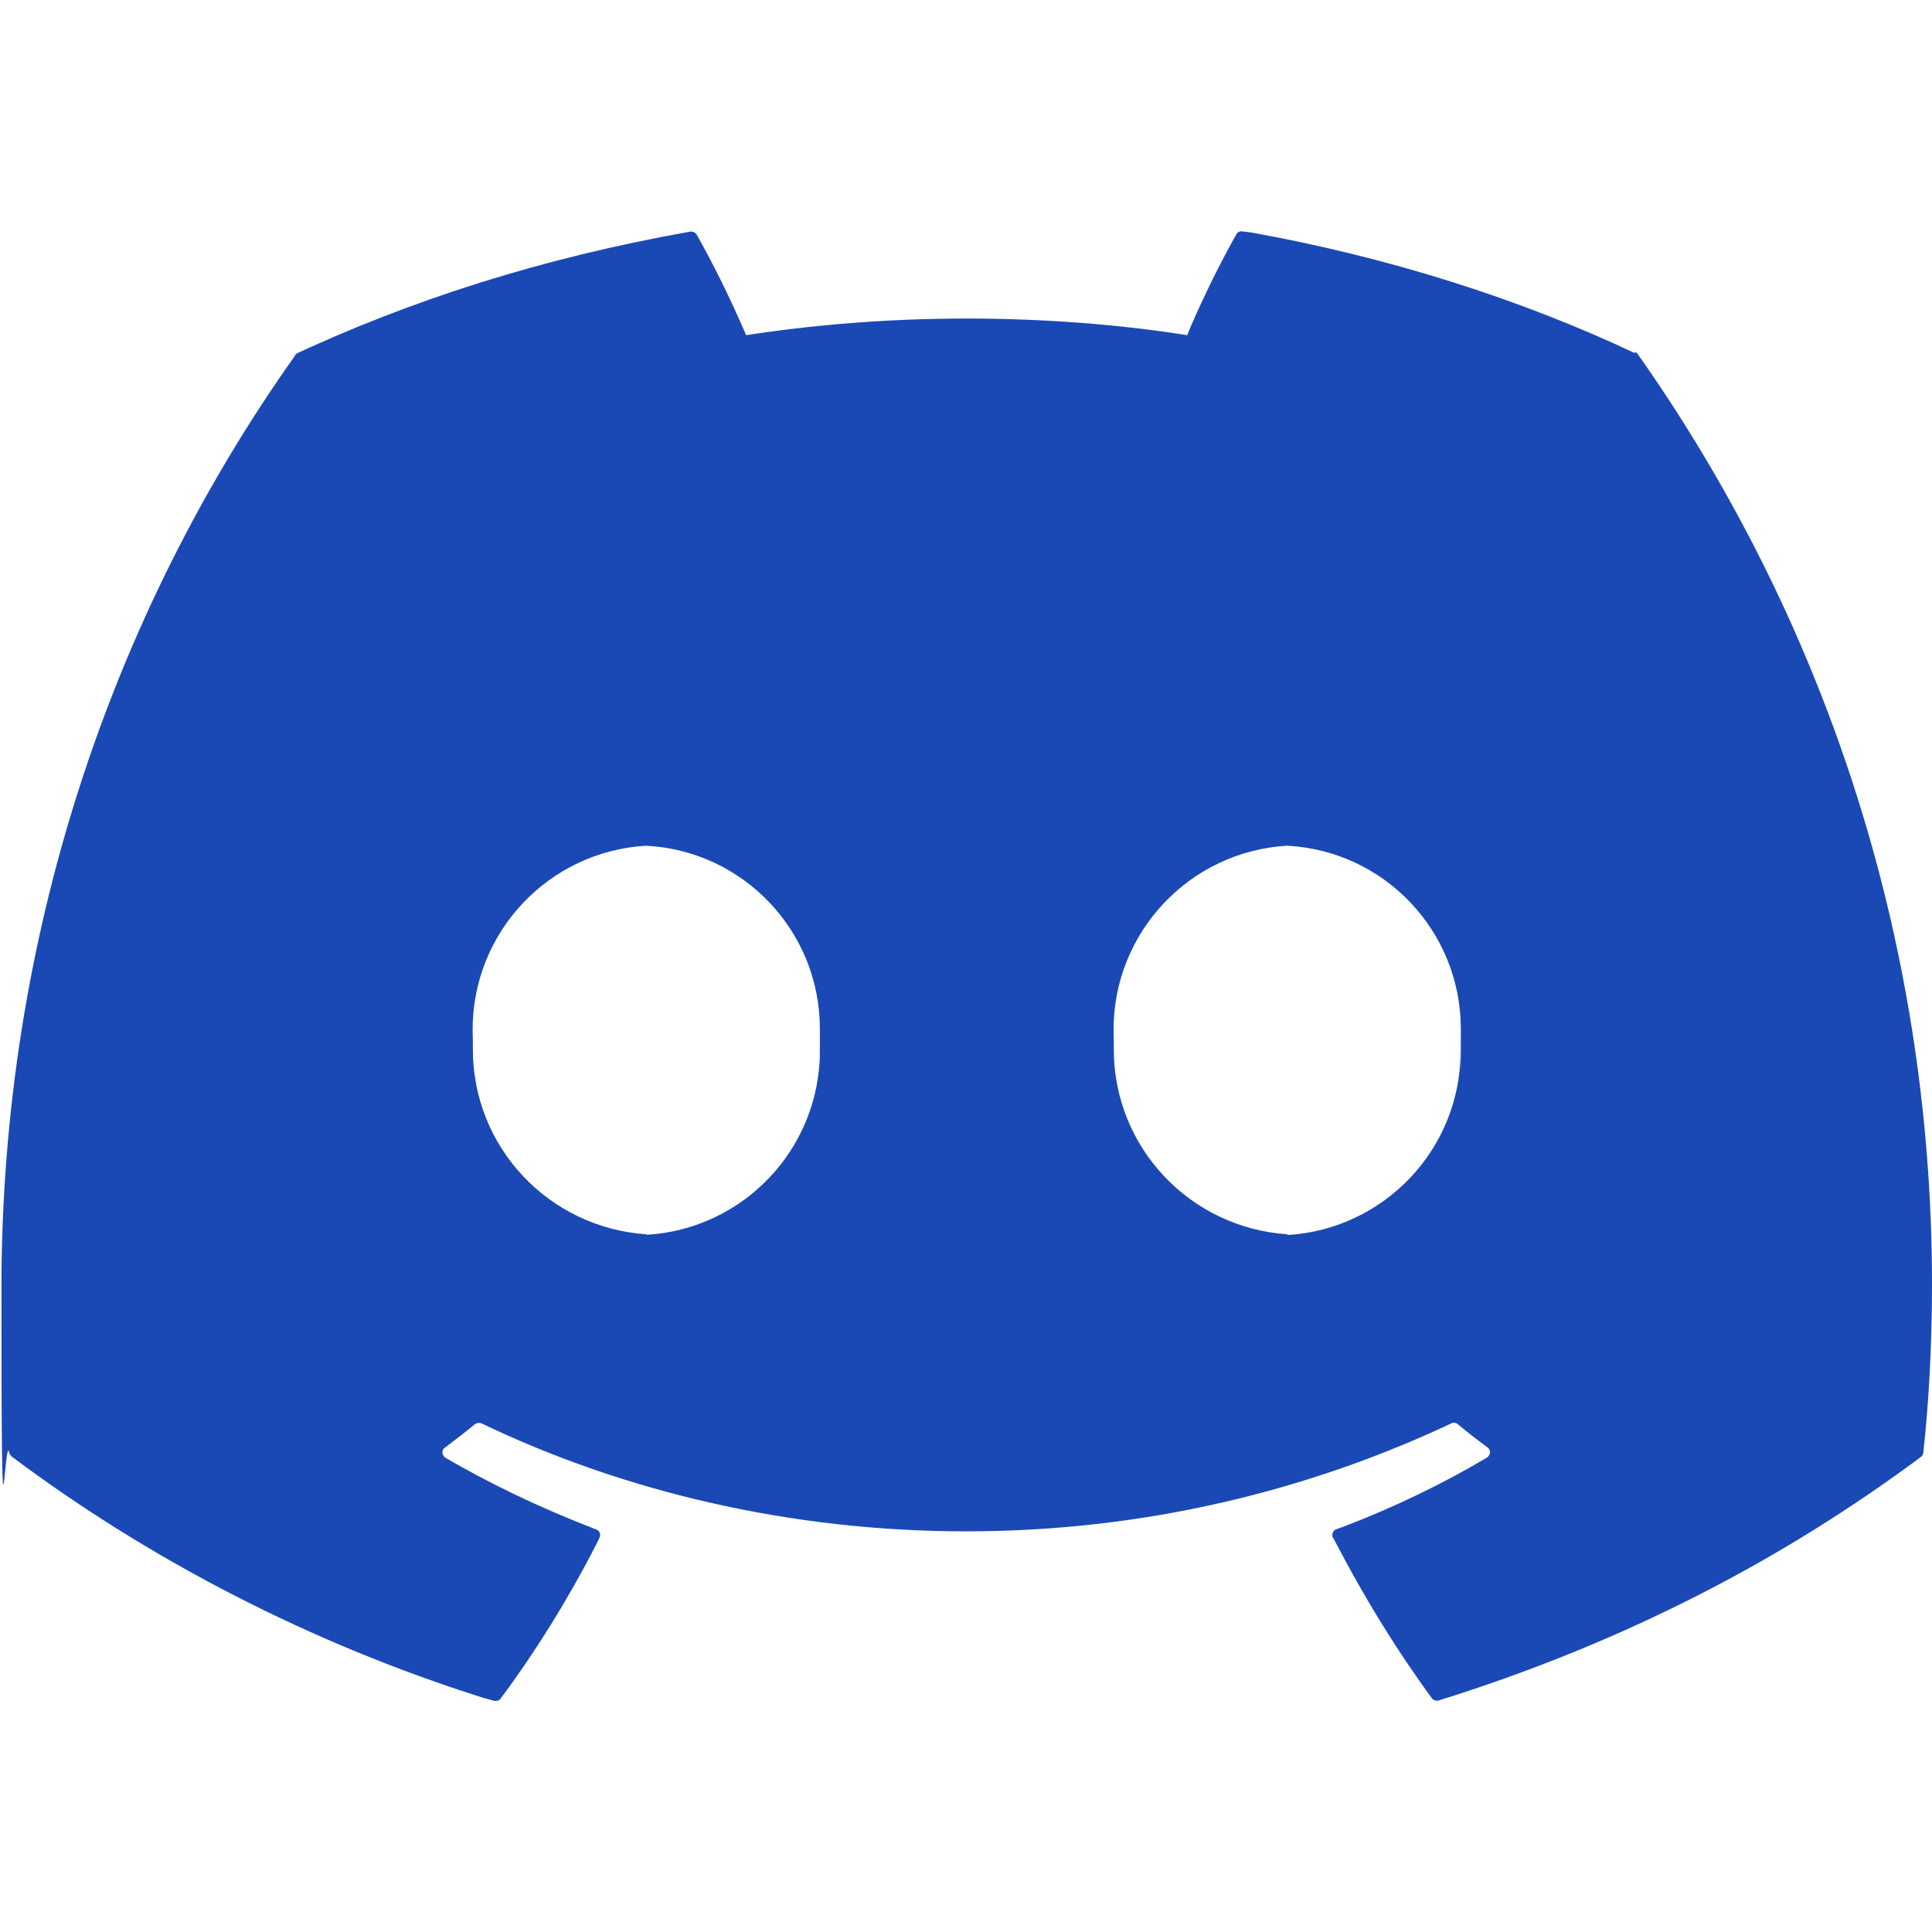 <?xml version="1.0" encoding="UTF-8"?>
<svg id="Layer_1" xmlns="http://www.w3.org/2000/svg" version="1.1" viewBox="0 0 800 800">
  <!-- Generator: Adobe Illustrator 29.2.0, SVG Export Plug-In . SVG Version: 2.1.0 Build 108)  -->
  <defs>
    <style>
      .st0 {
        fill: #1a49b5;
      }
    </style>
  </defs>
  <path class="st0" d="M533.1,511.1c-40.3-2.7-71.9-35.9-71.9-76.6s0-2.7,0-4v.2c0-1.3-.1-2.8-.1-4.3,0-40.6,31.7-73.8,71.7-76.2h.2c40.2,2.1,71.9,35.3,71.9,75.9s0,3.3-.2,4.9v-.2c0,1.3.1,2.9.1,4.5,0,40.6-31.7,73.7-71.7,76.1h-.2l.2-.2ZM267.7,511.1c-40.3-2.7-71.9-35.9-71.9-76.6s0-2.7,0-4v.2c0-1.3-.1-2.8-.1-4.3,0-40.6,31.6-73.8,71.7-76.2h.2c40.2,2.1,71.9,35.3,71.9,75.9s0,3.3-.1,4.9v-.2c0,1.3.1,2.8.1,4.3,0,40.6-31.6,73.8-71.7,76.2h-.2.1ZM676.9,146.2c-47-22.2-101.5-39.6-158.6-49.9l-3.9-.5h-.4c-1,0-1.7.5-2.1,1.3h0c-6.2,11-13,24.6-19.1,38.7l-1.2,3c-27.5-4.4-59.1-6.9-91.3-6.9s-63.8,2.5-94.7,7.4l3.4-.4c-7.2-16.8-14.1-30.4-21.6-43.7l1.1,2c-.4-.7-1.3-1.3-2.2-1.3s-.3,0-.4,0h0c-61,10.8-115.7,28.2-166.6,52.1l4-1.7c-.4.2-.9.5-1.1.9h0C46,254.6.6,388.5.6,533.1s1.3,48,3.7,71.5l-.2-3c0,.7.5,1.4,1.1,1.8h0c57,42.6,123.3,77,194.8,99.6l4.7,1.3h.7c.9,0,1.6-.4,2-1.1h0c14.3-19.2,27.8-40.9,39.5-63.7l1.3-2.7c.1-.3.3-.7.3-1.2,0-1.1-.7-2-1.7-2.3h0c-24.3-9.4-44.9-19.4-64.3-30.8l2,1.1c-.7-.4-1.3-1.3-1.3-2.2s.4-1.6,1.1-2h0c4.2-3.2,8.4-6.4,12.4-9.7.4-.3,1-.5,1.6-.5s.7,0,1.1.2h0c58.8,28.2,127.8,44.7,200.7,44.7s141.9-16.5,203.6-46l-2.9,1.2c.3-.2.6-.2,1.1-.2s1.2.2,1.6.5h0c3.9,3.3,8.2,6.6,12.4,9.7.6.4,1.1,1.2,1.1,2s-.5,1.7-1.2,2.2h0c-17.6,10.5-38.1,20.5-59.6,28.7l-2.8,1c-1,.3-1.7,1.3-1.7,2.3s0,.9.3,1.2h0c13.3,25.6,26.8,47.3,41.9,67.9l-1.1-1.5c.4.6,1.2,1.1,2,1.1s.5,0,.7,0h0c76.3-23.8,142.7-58.1,201.5-102.1l-1.7,1.3c.5-.4,1-1.1,1.1-1.8h0c2.3-20.9,3.6-45.2,3.6-69.7,0-144.3-45.6-277.9-123.2-387.2l1.4,2.1c-.2-.4-.5-.7-1.1-1h0l-.2.3Z"/>
</svg>